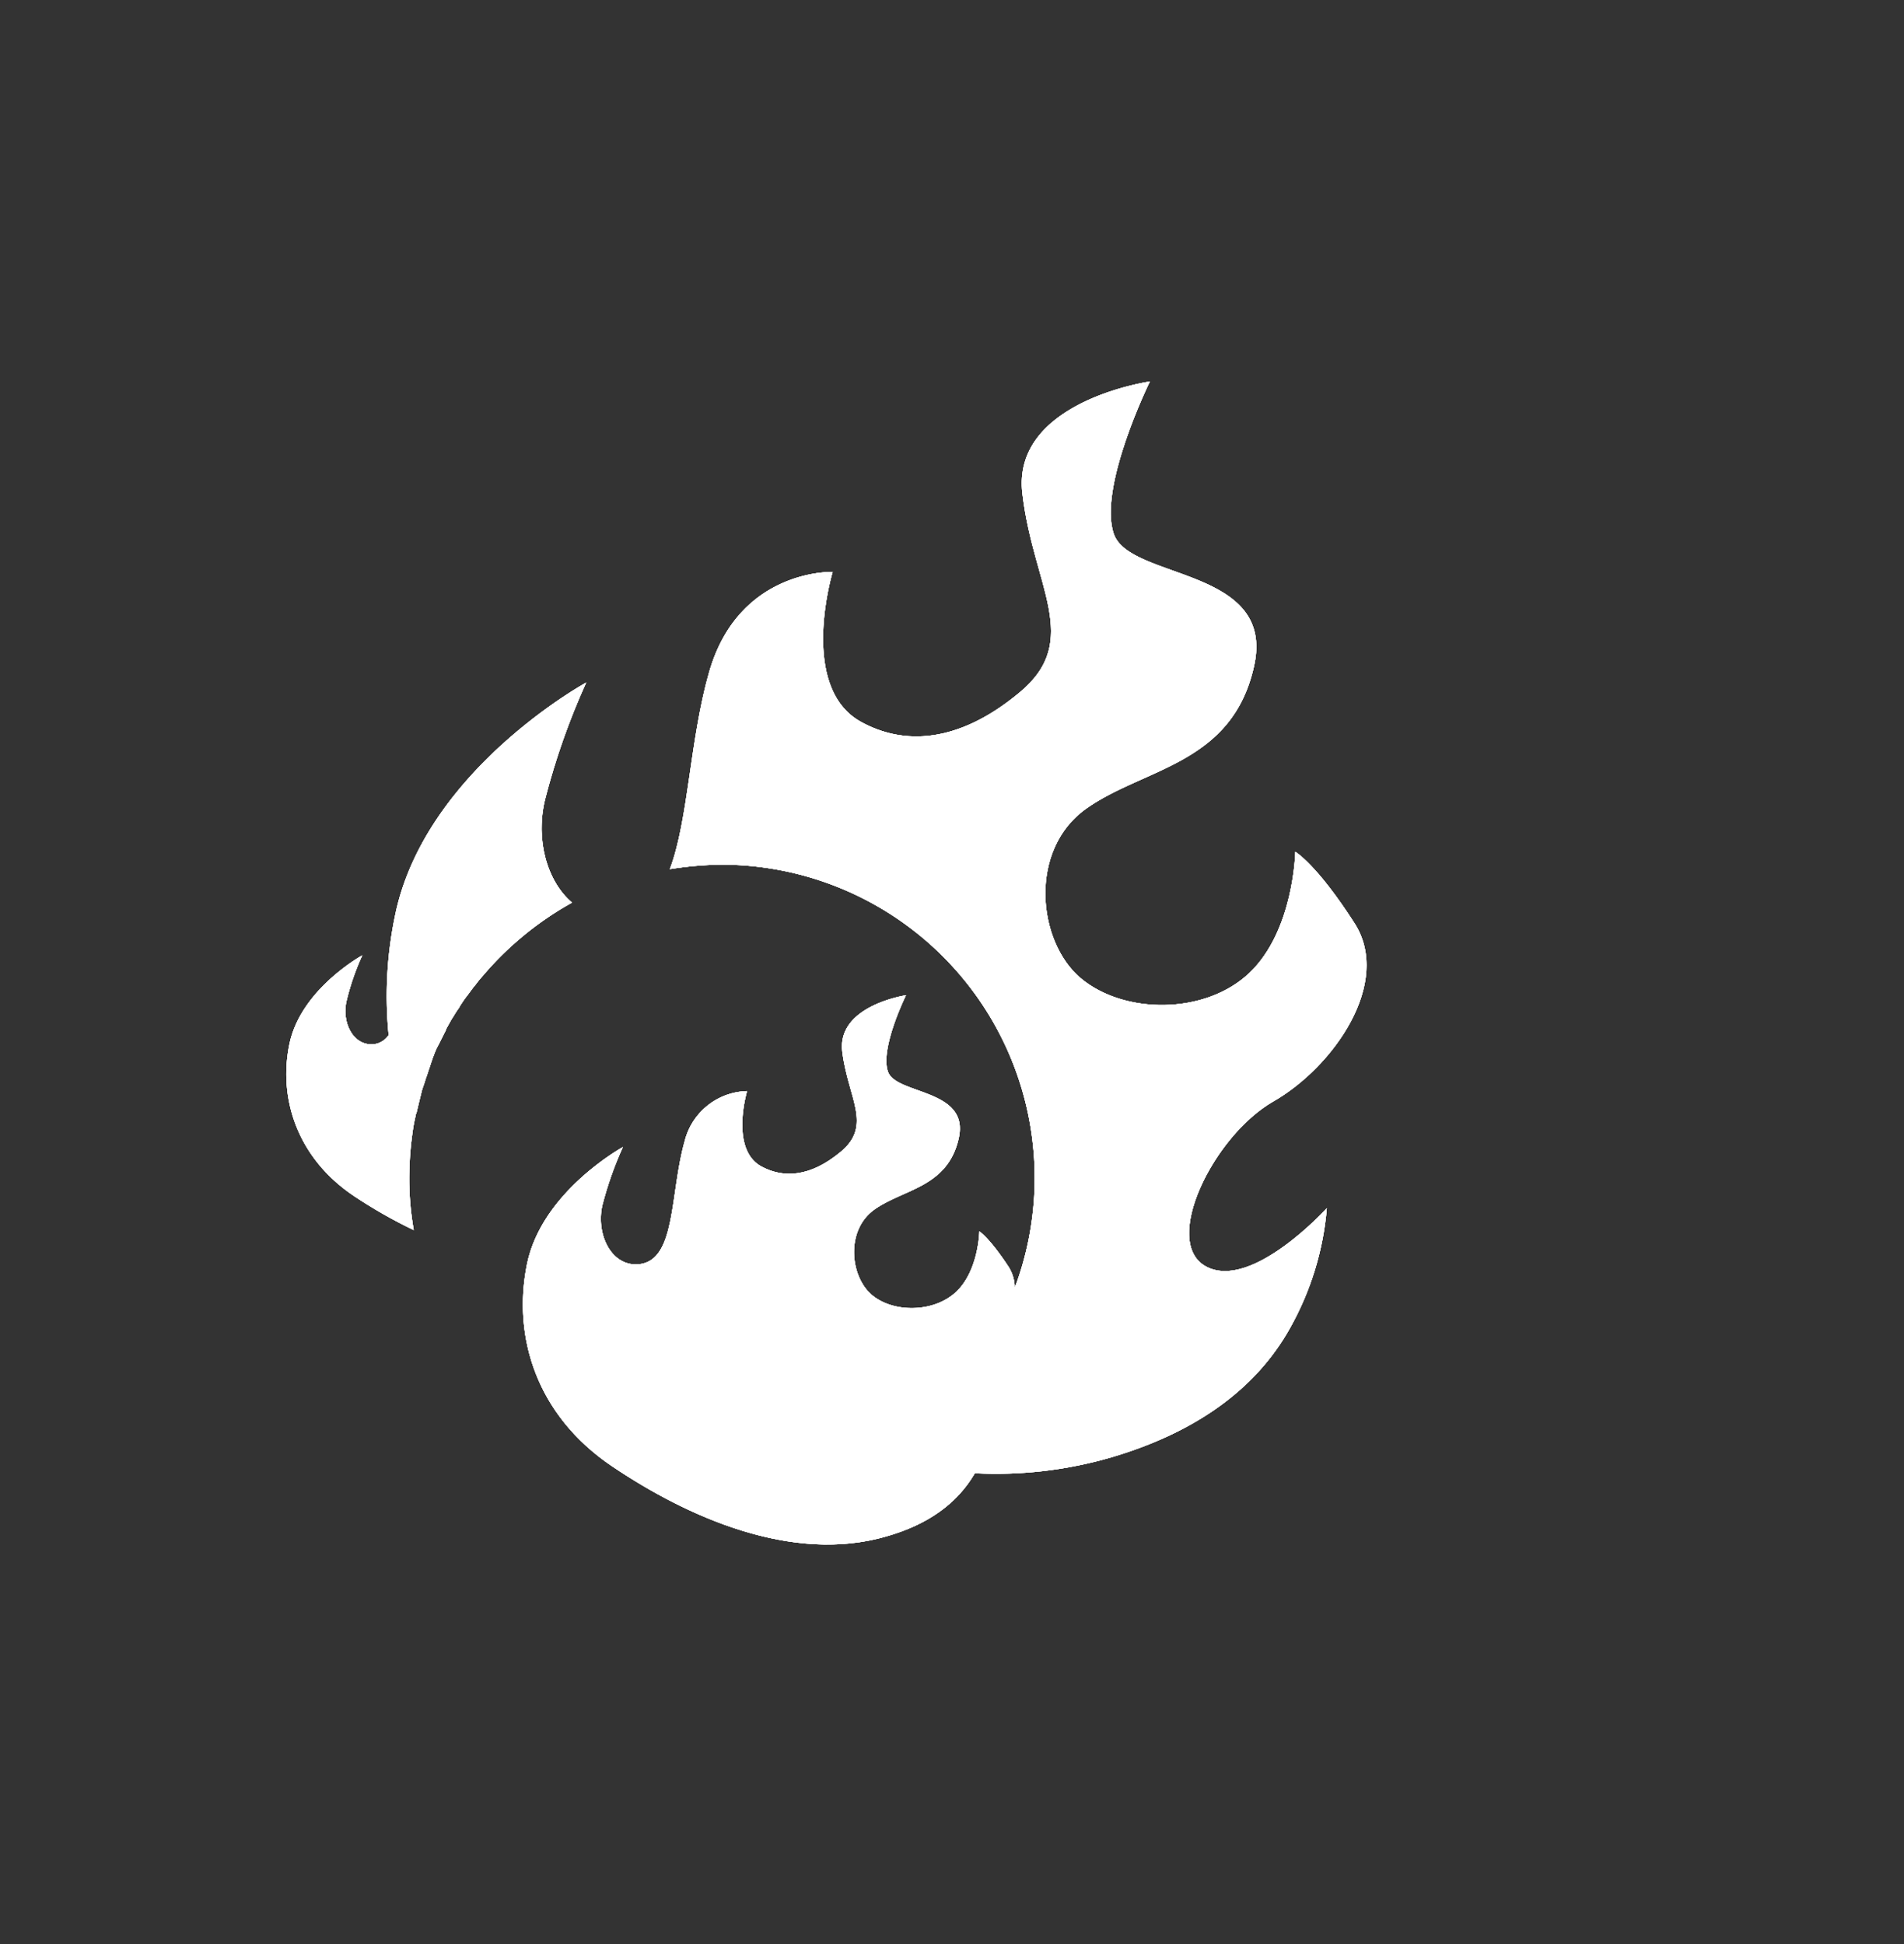 <svg id="Layer_1" data-name="Layer 1" xmlns="http://www.w3.org/2000/svg" xmlns:xlink="http://www.w3.org/1999/xlink" viewBox="0 0 295.9 302.2"><rect x="0" y="0" width="295.9" height="302.2" fill="#333333" stroke="none"/><defs><style>.cls-1{fill:#fff;}.cls-2{clip-path:url(#clip-path);}.cls-3{clip-path:url(#clip-path-3);}</style><clipPath id="clip-path" transform="translate(44.5 59.3)"><path class="cls-1" d="M16.9,83a61.14,61.14,0,0,0-1,18.6,3.28,3.28,0,0,1-2.2,1.4c-3.3.4-5.2-3.4-4.3-6.9a39.17,39.17,0,0,1,2.4-6.9S2.3,94.4.5,102.9s1.2,17.8,10,23.7a75.22,75.22,0,0,0,9.3,5.3,45.74,45.74,0,0,1-.7-8.3,50.61,50.61,0,0,1,.5-6.8h0a25.58,25.58,0,0,1,.5-2.7.37.37,0,0,1,.1-.3c.3-1.3.6-2.5.9-3.7.1-.2.1-.4.2-.6.2-.5.3-1,.5-1.5l.3-.9.3-.9.3-.9c.1-.3.2-.5.3-.8a10.09,10.09,0,0,1,.7-1.5l.3-.6.6-1.2c.1-.2.2-.3.2-.5.3-.5.6-1.1.9-1.6.1-.1.1-.2.2-.3.3-.5.6-1,.9-1.4.1-.1.1-.1.1-.2.4-.6.7-1.1,1.1-1.6h0c.4-.5.8-1.1,1.2-1.6l.1-.1a18.26,18.26,0,0,1,1.3-1.6h0A50,50,0,0,1,44.4,81c-3.9-3.3-5.7-9.8-4.2-16a110.29,110.29,0,0,1,6.4-18.2S21.5,60.5,16.9,83"/></clipPath><clipPath id="clip-path-3" transform="translate(44.5 59.3)"><path class="cls-1" d="M114.4,17.5c1.7,14.4,9.3,22.7-.4,30.8s-18.2,8.2-24.7,4.6c-9.8-5.4-4.4-23.3-4.4-23.3s-14.6-.5-19.2,15.6c-3,10.5-3.2,22.9-6.1,30.6a54.19,54.19,0,0,1,8.1-.7,48.7,48.7,0,0,1,45.5,65.8,6.2,6.2,0,0,0-.9-3.2c-3-4.6-4.6-5.6-4.6-5.6s-.1,6.1-3.6,9.4-9.9,3.3-13.2.4-4-10,.5-13.2,11.4-3.4,13.1-11.1-9.7-6.7-11-10.3,2.8-11.9,2.8-11.9-10.8,1.6-9.9,8.8,4.7,11.4-.2,15.5-9.1,4.1-12.4,2.3c-4.9-2.7-2.2-11.7-2.2-11.7a10.26,10.26,0,0,0-9.7,7.8c-2.3,8.1-1.3,18.4-7,19.1-4.3.5-6.8-4.5-5.8-9.1a55.15,55.15,0,0,1,3.2-9.1s-12.6,6.9-14.9,18.2,1.5,23.5,13.2,31.4,28,15.2,42.7,10.9c6.3-1.8,10.9-5,13.7-9.8a64.15,64.15,0,0,0,21.3-2.5c12.8-3.8,22.3-10.4,27.7-20.1a45.85,45.85,0,0,0,5.7-18.6s-11.6,12.8-18.7,9.1,1-20.3,10.4-25.7S171.9,93.4,166,84.2s-9.2-11.1-9.2-11.1-.2,12.2-7.1,18.8-19.6,6.5-26.3.8-8.1-19.9.9-26.3,22.7-6.8,26.1-22.2-19.3-13.3-21.8-20.5S134.2,0,134.2,0s-21.6,3.1-19.8,17.5"/></clipPath></defs><title>flame</title><path class="cls-1" d="M16.9,83a61.14,61.14,0,0,0-1,18.6,3.28,3.28,0,0,1-2.2,1.4c-3.3.4-5.2-3.4-4.3-6.9a39.17,39.17,0,0,1,2.4-6.9S2.3,94.4.5,102.9s1.2,17.8,10,23.7a75.22,75.22,0,0,0,9.3,5.3,45.74,45.74,0,0,1-.7-8.3,50.61,50.61,0,0,1,.5-6.8h0a25.58,25.58,0,0,1,.5-2.7.37.37,0,0,1,.1-.3c.3-1.3.6-2.5.9-3.7.1-.2.1-.4.2-.6.2-.5.3-1,.5-1.5l.3-.9.3-.9.3-.9c.1-.3.2-.5.3-.8a10.09,10.09,0,0,1,.7-1.5l.3-.6.6-1.2c.1-.2.2-.3.2-.5.3-.5.6-1.1.9-1.6.1-.1.1-.2.2-.3.3-.5.6-1,.9-1.4.1-.1.1-.1.1-.2.4-.6.7-1.1,1.1-1.6h0c.4-.5.8-1.1,1.2-1.6l.1-.1a18.26,18.26,0,0,1,1.3-1.6h0A50,50,0,0,1,44.4,81c-3.9-3.3-5.7-9.8-4.2-16a110.29,110.29,0,0,1,6.4-18.2S21.5,60.5,16.9,83" transform="translate(44.5 59.3)"/><g class="cls-2"><rect class="cls-1" x="43.2" y="106.1" width="47.9" height="85.1"/></g><path class="cls-1" d="M16.9,83a61.14,61.14,0,0,0-1,18.6,3.28,3.28,0,0,1-2.2,1.4c-3.3.4-5.2-3.4-4.3-6.9a39.17,39.17,0,0,1,2.4-6.9S2.3,94.4.5,102.9s1.2,17.8,10,23.7a75.22,75.22,0,0,0,9.3,5.3,45.74,45.74,0,0,1-.7-8.3,50.61,50.61,0,0,1,.5-6.8h0a25.58,25.58,0,0,1,.5-2.7.37.37,0,0,1,.1-.3c.3-1.3.6-2.5.9-3.7.1-.2.1-.4.2-.6.2-.5.3-1,.5-1.5l.3-.9.3-.9.3-.9c.1-.3.2-.5.3-.8a10.09,10.09,0,0,1,.7-1.5l.3-.6.6-1.2c.1-.2.2-.3.2-.5.3-.5.6-1.1.9-1.6.1-.1.1-.2.2-.3.3-.5.6-1,.9-1.4.1-.1.1-.1.1-.2.4-.6.7-1.1,1.1-1.6h0c.4-.5.8-1.1,1.2-1.6l.1-.1a18.26,18.26,0,0,1,1.3-1.6h0A50,50,0,0,1,44.4,81c-3.9-3.3-5.7-9.8-4.2-16a110.29,110.29,0,0,1,6.4-18.2S21.5,60.5,16.9,83" transform="translate(44.5 59.3)"/><g class="cls-2"><polygon class="cls-1" points="79.2 212 128 127.4 55.2 85.4 6.4 170 79.2 212"/></g><path class="cls-1" d="M114.4,17.5c1.7,14.4,9.3,22.7-.4,30.8s-18.2,8.2-24.7,4.6c-9.8-5.4-4.4-23.3-4.4-23.3s-14.6-.5-19.2,15.6c-3,10.5-3.2,22.9-6.1,30.6a54.19,54.19,0,0,1,8.1-.7,48.7,48.7,0,0,1,45.5,65.8,6.2,6.2,0,0,0-.9-3.2c-3-4.6-4.6-5.6-4.6-5.6s-.1,6.1-3.6,9.4-9.9,3.3-13.2.4-4-10,.5-13.2,11.4-3.4,13.1-11.1-9.7-6.7-11-10.3,2.8-11.9,2.8-11.9-10.8,1.6-9.9,8.8,4.7,11.4-.2,15.5-9.1,4.1-12.4,2.3c-4.9-2.7-2.2-11.7-2.2-11.7a10.26,10.26,0,0,0-9.7,7.8c-2.3,8.1-1.3,18.4-7,19.1-4.3.5-6.8-4.5-5.8-9.1a55.15,55.15,0,0,1,3.2-9.1s-12.6,6.9-14.9,18.2,1.5,23.5,13.2,31.4,28,15.2,42.7,10.9c6.3-1.8,10.9-5,13.7-9.8a64.15,64.15,0,0,0,21.3-2.5c12.8-3.8,22.3-10.4,27.7-20.1a45.85,45.85,0,0,0,5.7-18.6s-11.6,12.8-18.7,9.1,1-20.3,10.4-25.7S171.9,93.4,166,84.2s-9.2-11.1-9.2-11.1-.2,12.2-7.1,18.8-19.6,6.5-26.3.8-8.1-19.9.9-26.3,22.7-6.8,26.1-22.2-19.3-13.3-21.8-20.5S134.2,0,134.2,0s-21.6,3.1-19.8,17.5" transform="translate(44.5 59.3)"/><g class="cls-3"><rect class="cls-1" x="79.5" y="59.2" width="136.8" height="183.7"/></g><path class="cls-1" d="M114.4,17.5c1.7,14.4,9.3,22.7-.4,30.8s-18.2,8.2-24.7,4.6c-9.8-5.4-4.4-23.3-4.4-23.3s-14.6-.5-19.2,15.6c-3,10.5-3.2,22.9-6.1,30.6a54.19,54.19,0,0,1,8.1-.7,48.7,48.7,0,0,1,45.5,65.8,6.2,6.2,0,0,0-.9-3.2c-3-4.6-4.6-5.6-4.6-5.6s-.1,6.1-3.6,9.4-9.9,3.3-13.2.4-4-10,.5-13.2,11.4-3.4,13.1-11.1-9.7-6.7-11-10.3,2.8-11.9,2.8-11.9-10.8,1.6-9.9,8.8,4.7,11.4-.2,15.5-9.1,4.1-12.4,2.3c-4.9-2.7-2.2-11.7-2.2-11.7a10.26,10.26,0,0,0-9.7,7.8c-2.3,8.1-1.3,18.4-7,19.1-4.3.5-6.8-4.5-5.8-9.1a55.15,55.15,0,0,1,3.2-9.1s-12.6,6.9-14.9,18.2,1.5,23.5,13.2,31.4,28,15.2,42.7,10.9c6.3-1.8,10.9-5,13.7-9.8a64.15,64.15,0,0,0,21.3-2.5c12.8-3.8,22.3-10.4,27.7-20.1a45.85,45.85,0,0,0,5.7-18.6s-11.6,12.8-18.7,9.1,1-20.3,10.4-25.7S171.9,93.4,166,84.2s-9.2-11.1-9.2-11.1-.2,12.2-7.1,18.8-19.6,6.5-26.3.8-8.1-19.9.9-26.3,22.7-6.8,26.1-22.2-19.3-13.3-21.8-20.5S134.2,0,134.2,0s-21.6,3.1-19.8,17.5" transform="translate(44.5 59.3)"/><g class="cls-3"><polygon class="cls-1" points="182.1 302.2 295.9 105.2 113.7 0 0 197 182.1 302.2"/></g></svg>